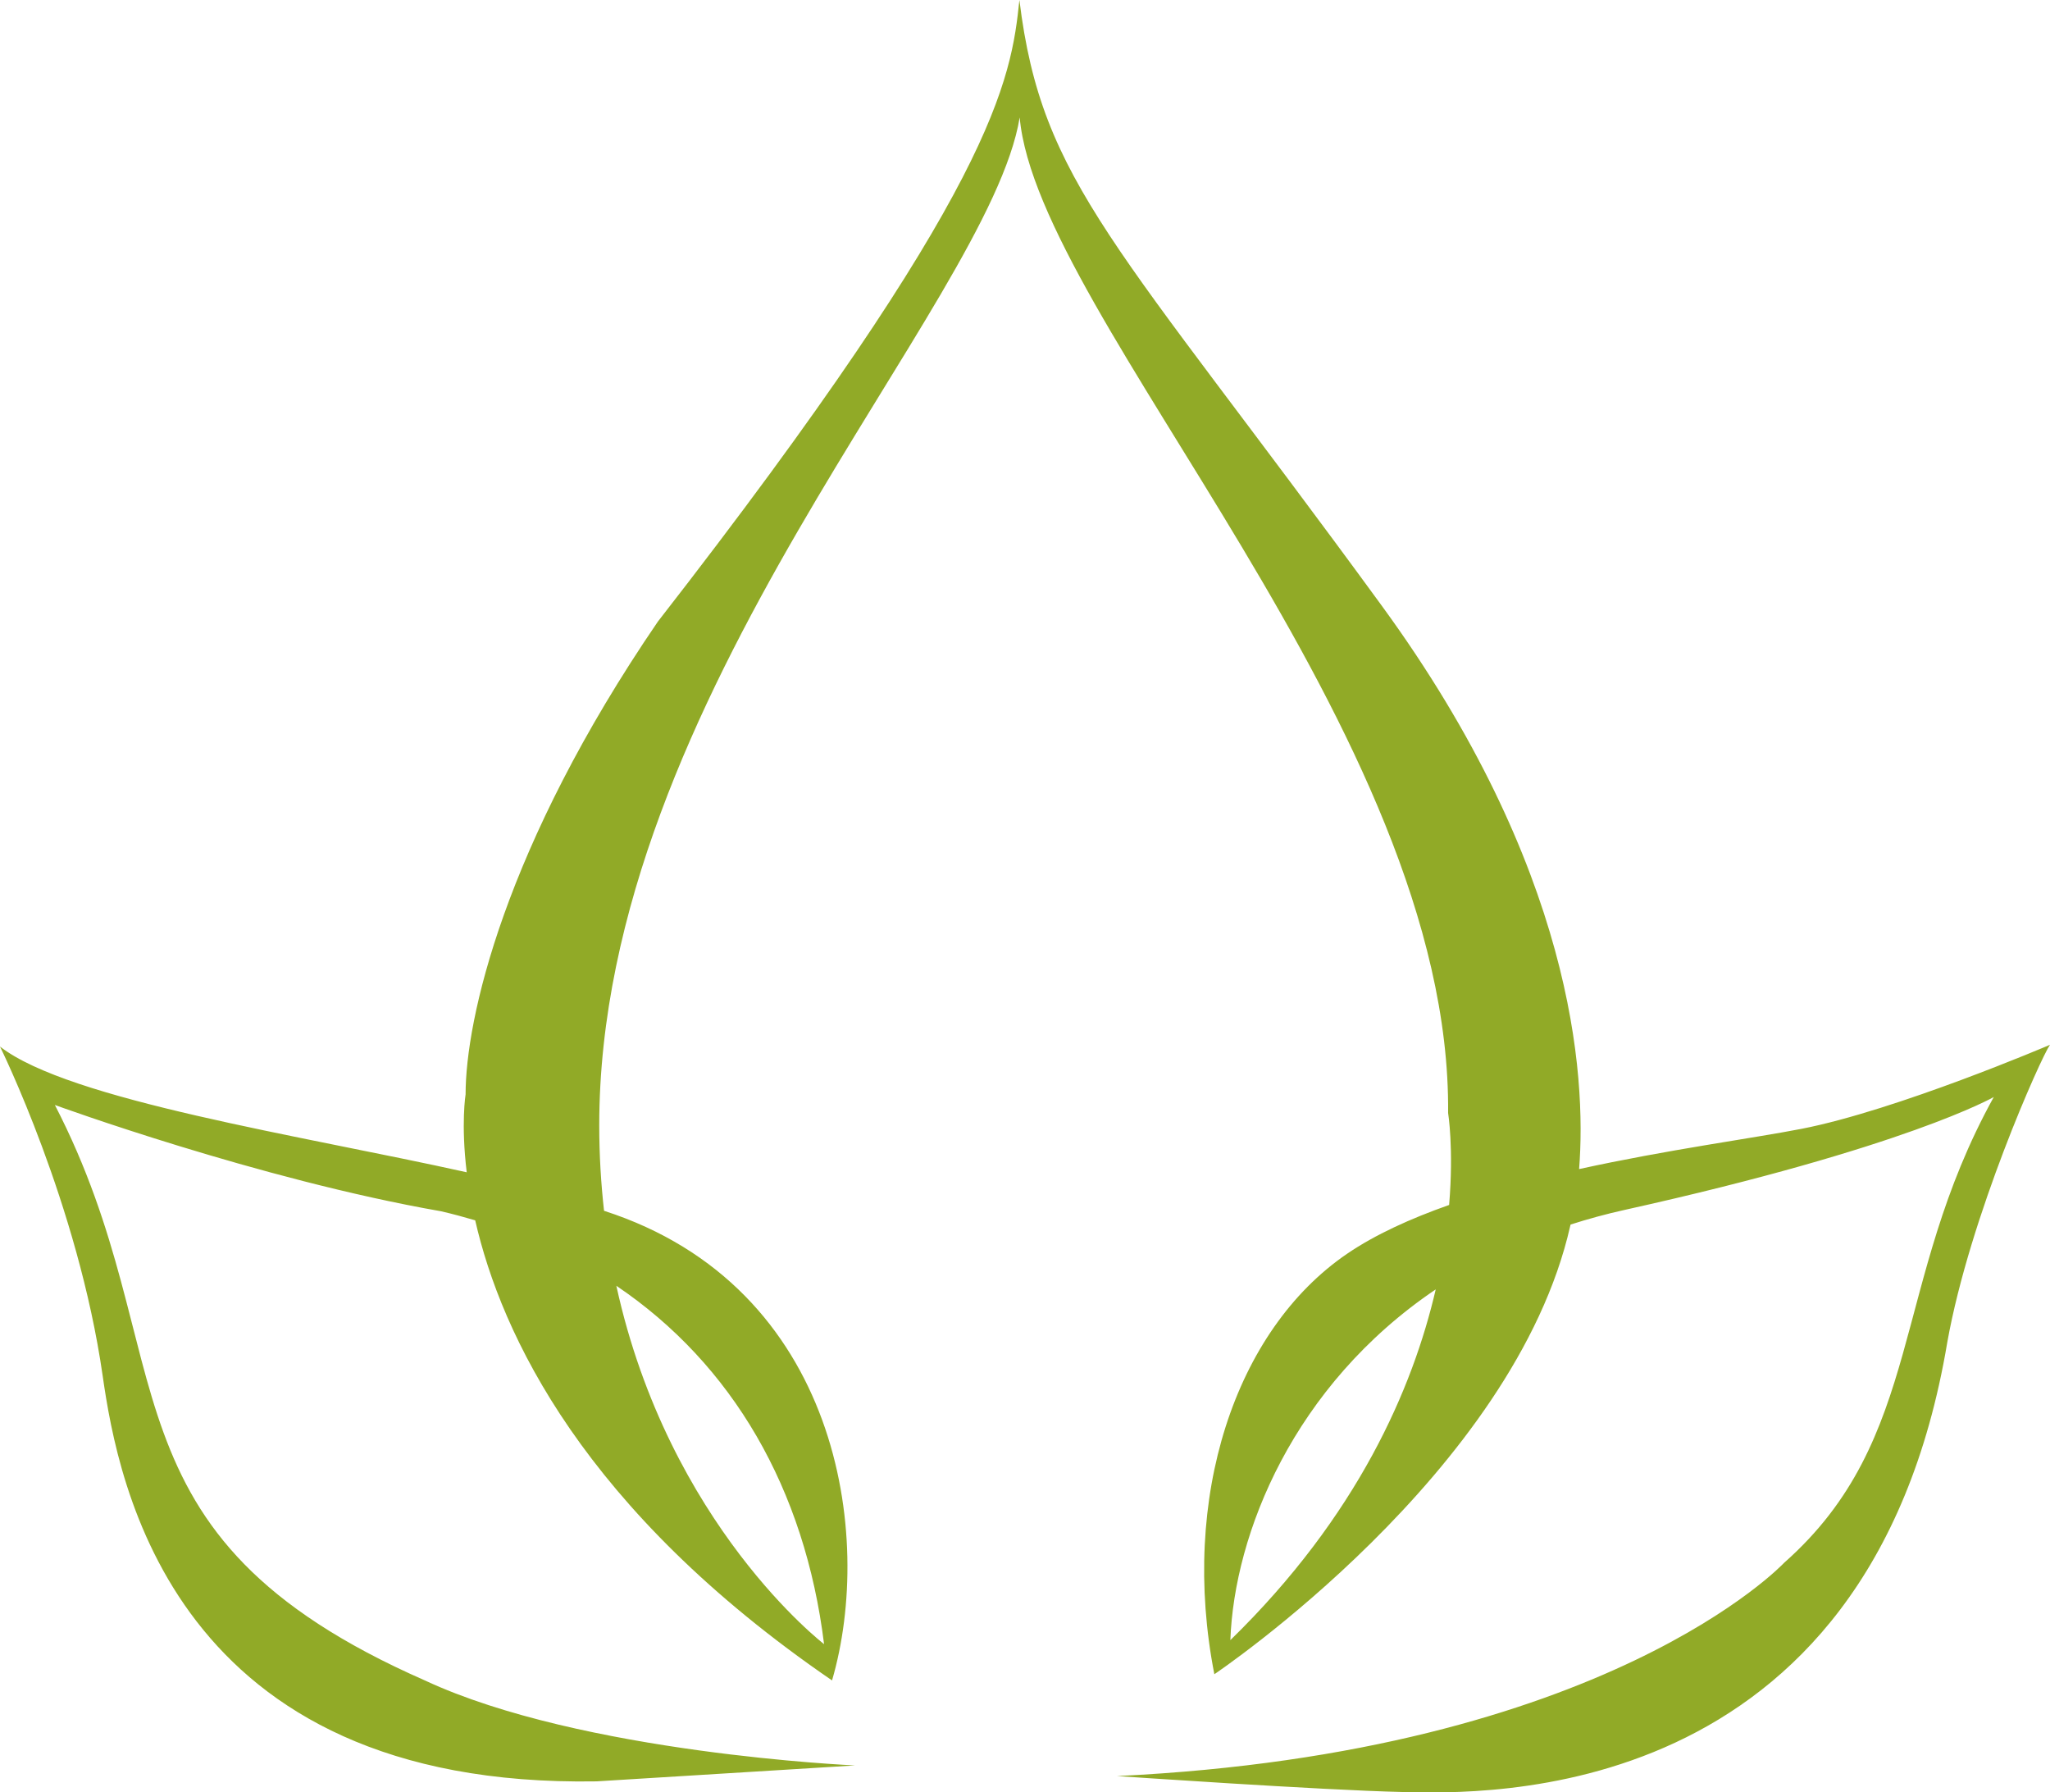 <svg version="1.1" id="图层_1" x="0px" y="0px" width="146.443px" height="128.02px" viewBox="0 0 146.443 128.02" enable-background="new 0 0 146.443 128.02" xml:space="preserve" xmlns="http://www.w3.org/2000/svg" xmlns:xlink="http://www.w3.org/1999/xlink" xmlns:xml="http://www.w3.org/XML/1998/namespace">
  <path fill="#91AA27" d="M128.675,80.629c-3.455,0.672-9.58,1.49-15.87,2.871c0.53-6.772-0.428-21.512-14.102-40.243
	C79.734,17.272,74.418,13.089,72.822,0c-0.601,5.739-1.652,13.339-25.826,44.395C35.99,60.497,33.26,72.852,33.26,78.163
	c0,0-0.342,2.084,0.081,5.566C21.429,81.08,4.941,78.596,0,74.749c0,0,5.576,11.262,7.335,23.522
	c1.103,7.686,5.058,29.466,35.283,28.96l18.464-1.138c0,0-19.527-0.847-30.73-6.07C6.449,109.526,13.29,97.045,3.92,78.922
	c0,0,14.543,5.311,27.569,7.588c0.839,0.19,1.652,0.415,2.457,0.65c1.864,8.15,7.749,20.707,25.491,32.862
	c3.018-10.312,0.528-28.121-16.287-33.543c-0.217-1.944-0.343-3.974-0.343-6.103c0-30.646,27.833-58.577,30.035-71.989
	c1.265,14.259,30.857,43.851,30.604,71.103c0,0,0.413,2.513,0.073,6.572c-2.761,0.973-5.279,2.117-7.282,3.482
	c-8.034,5.476-11.951,17.452-9.489,30.035c0,0,21.44-14.385,25.424-32.026c0,0,0.01-0.037,0.025-0.092
	c1.235-0.396,2.519-0.748,3.863-1.046c20.107-4.458,26.367-8.062,26.367-8.062c-7.398,13.373-4.913,24.381-14.986,33.276
	c0,0-12.678,13.547-47.645,15.223c0,0,14.67,1.012,20.36,1.138c5.691,0.126,33.366,1.177,38.95-32.121
	c1.612-9.01,6.703-20.36,7.335-21.246C146.443,74.623,135.504,79.302,128.675,80.629z M58.868,117.43
	c0,0-11.096-8.489-14.839-25.595C52.336,97.437,57.501,106.364,58.868,117.43z M87.891,117.145
	c0.278-7.588,4.499-18.185,14.671-25.052C100.929,99.138,97.005,108.261,87.891,117.145z" class="color c1"/>
</svg>